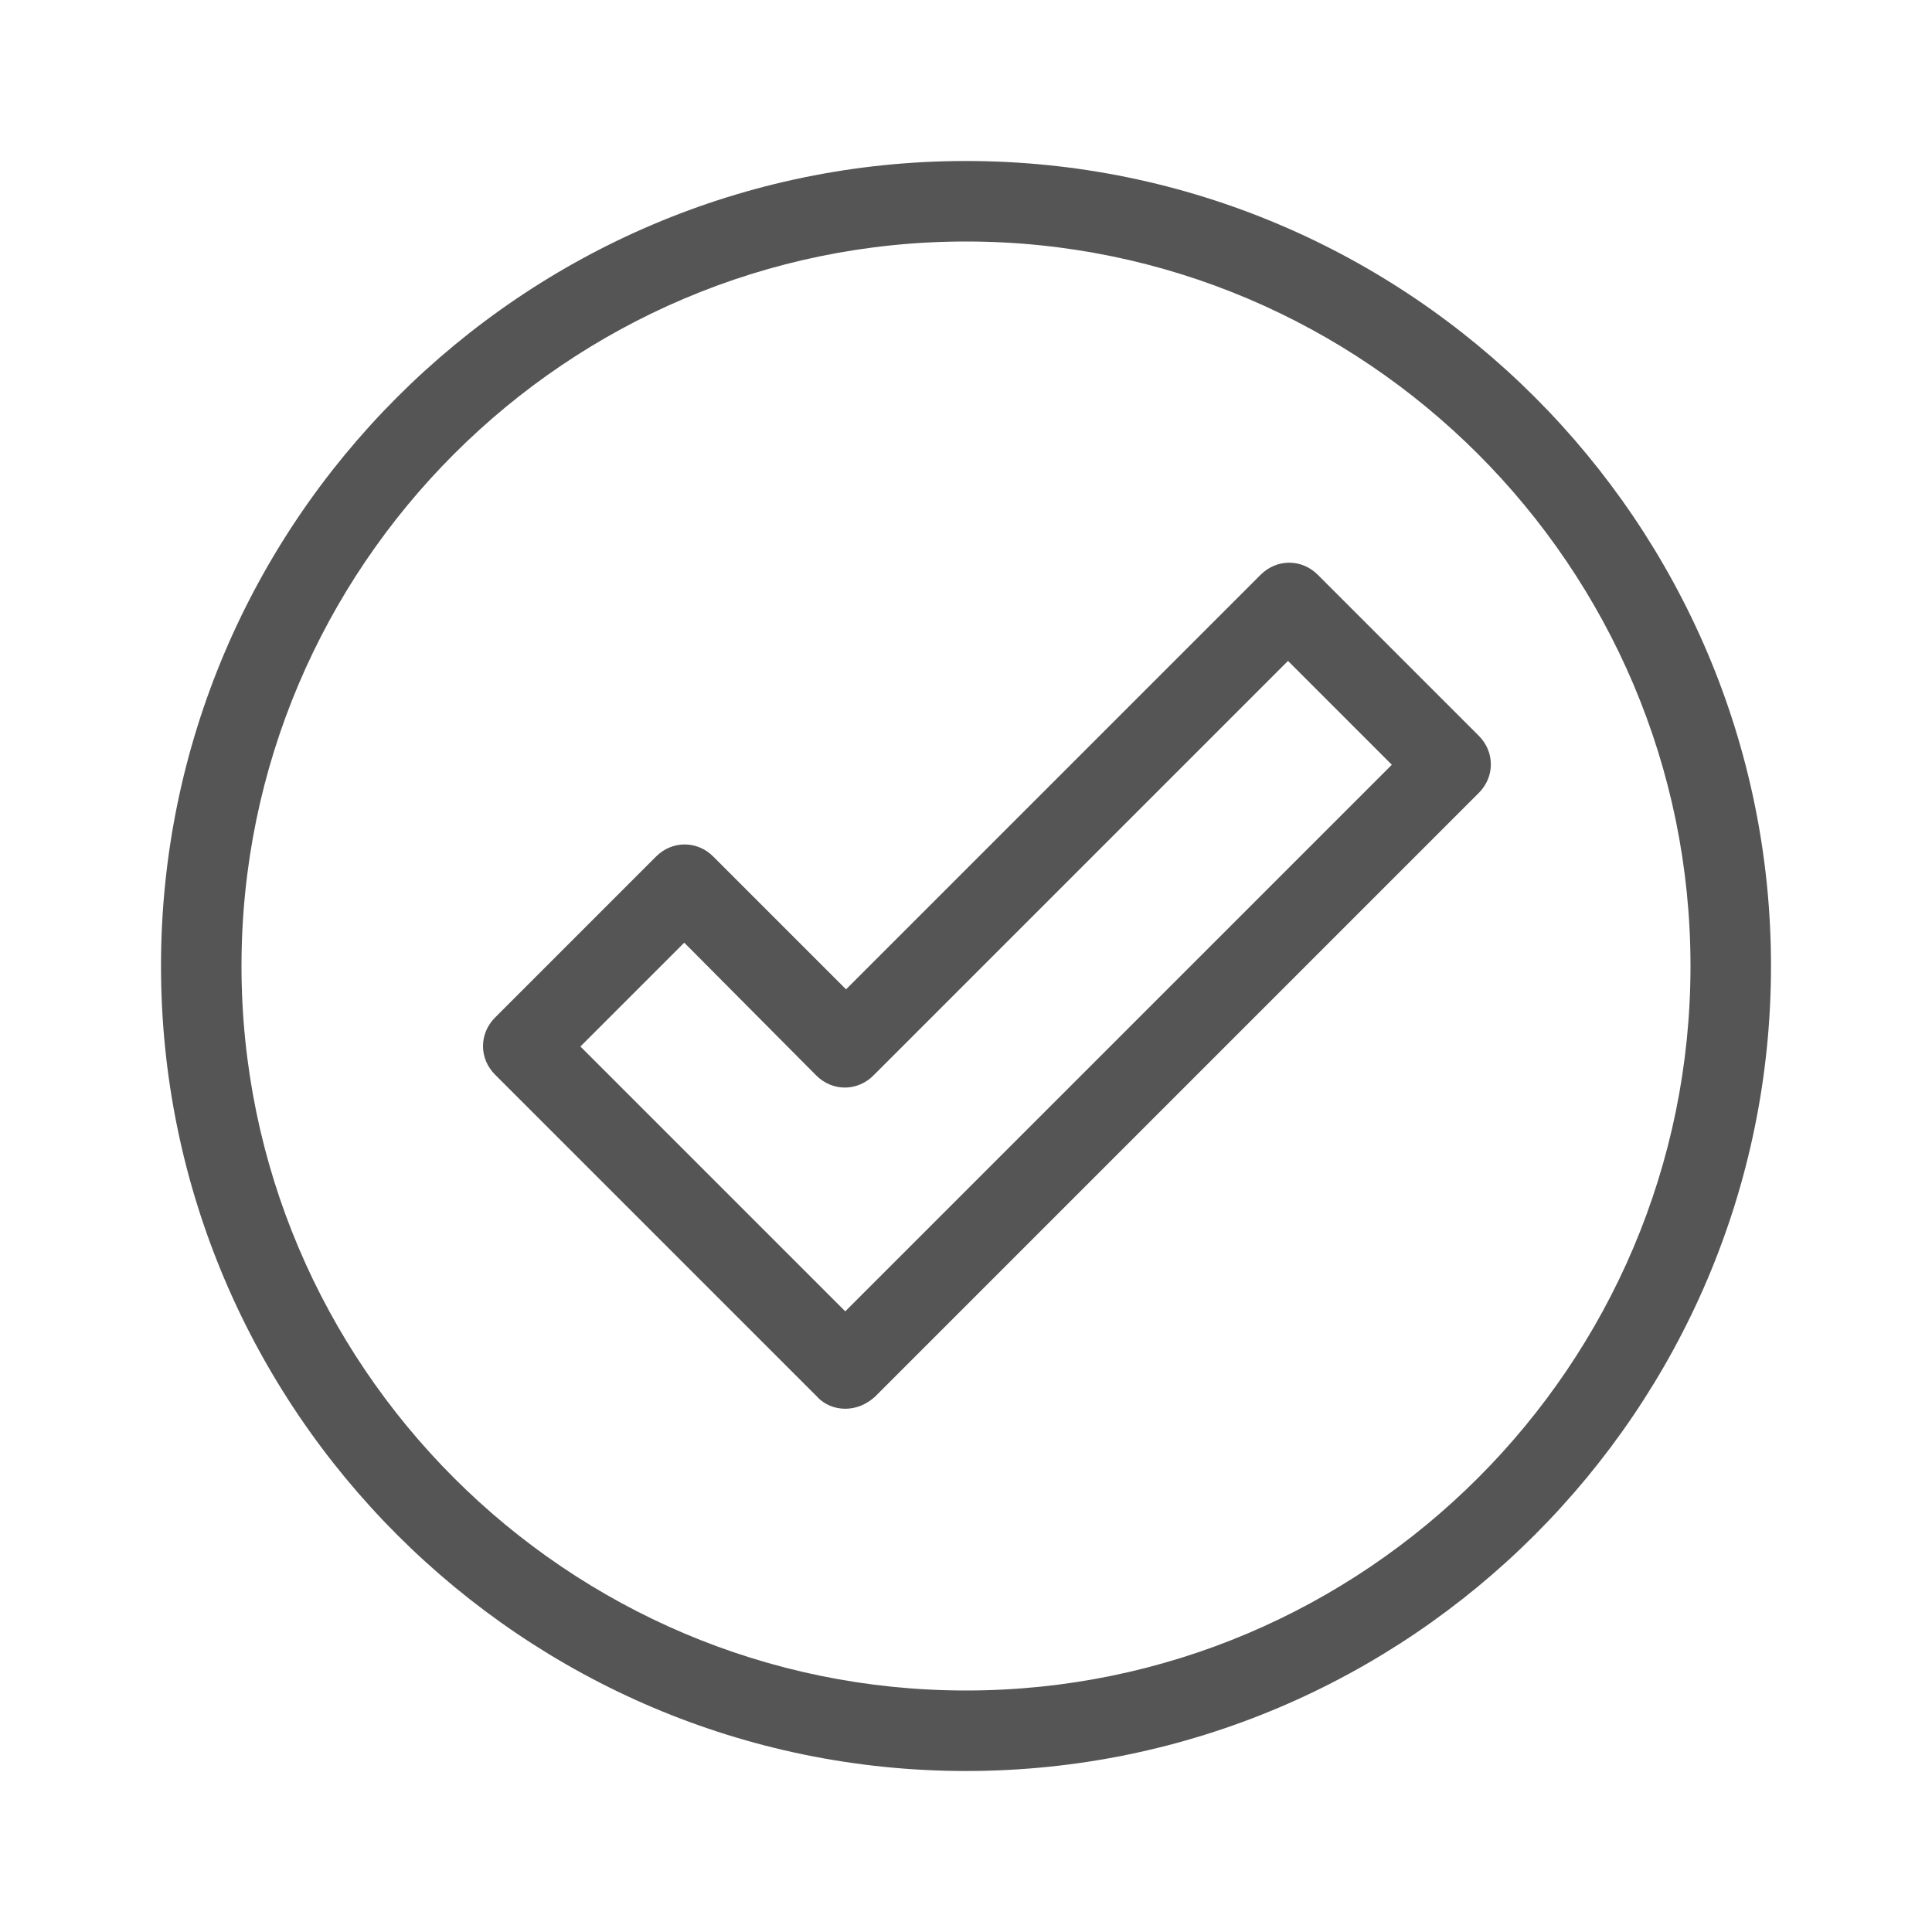 <svg width="24" height="24" viewBox="0 0 24 24" fill="none" xmlns="http://www.w3.org/2000/svg">
<path fill-rule="evenodd" clip-rule="evenodd" d="M2 12C2 17.51 6.49 22 12 22C17.51 22 22 17.51 22 12C22 6.49 17.51 2 12 2C6.49 2 2 6.49 2 12ZM3 12C3 7.04 7.04 3 12 3C16.96 3 21 7.04 21 12C21 16.96 16.96 21 12 21C7.04 21 3 16.96 3 12ZM10.15 17.35C10.24 17.45 10.37 17.5 10.5 17.5C10.63 17.5 10.76 17.45 10.87 17.35L18.37 9.85C18.57 9.65 18.57 9.34 18.37 9.14L16.37 7.14C16.17 6.94 15.86 6.94 15.66 7.14L10.51 12.29L8.86 10.64C8.66 10.44 8.35 10.44 8.15 10.64L6.15 12.64C5.95 12.84 5.95 13.15 6.15 13.35L10.15 17.35ZM10.5 16.29L7.21 13L8.5 11.71L10.14 13.36C10.34 13.56 10.65 13.56 10.85 13.36L16 8.21L17.29 9.5L10.5 16.29Z" fill="#555555"/>
</svg>
